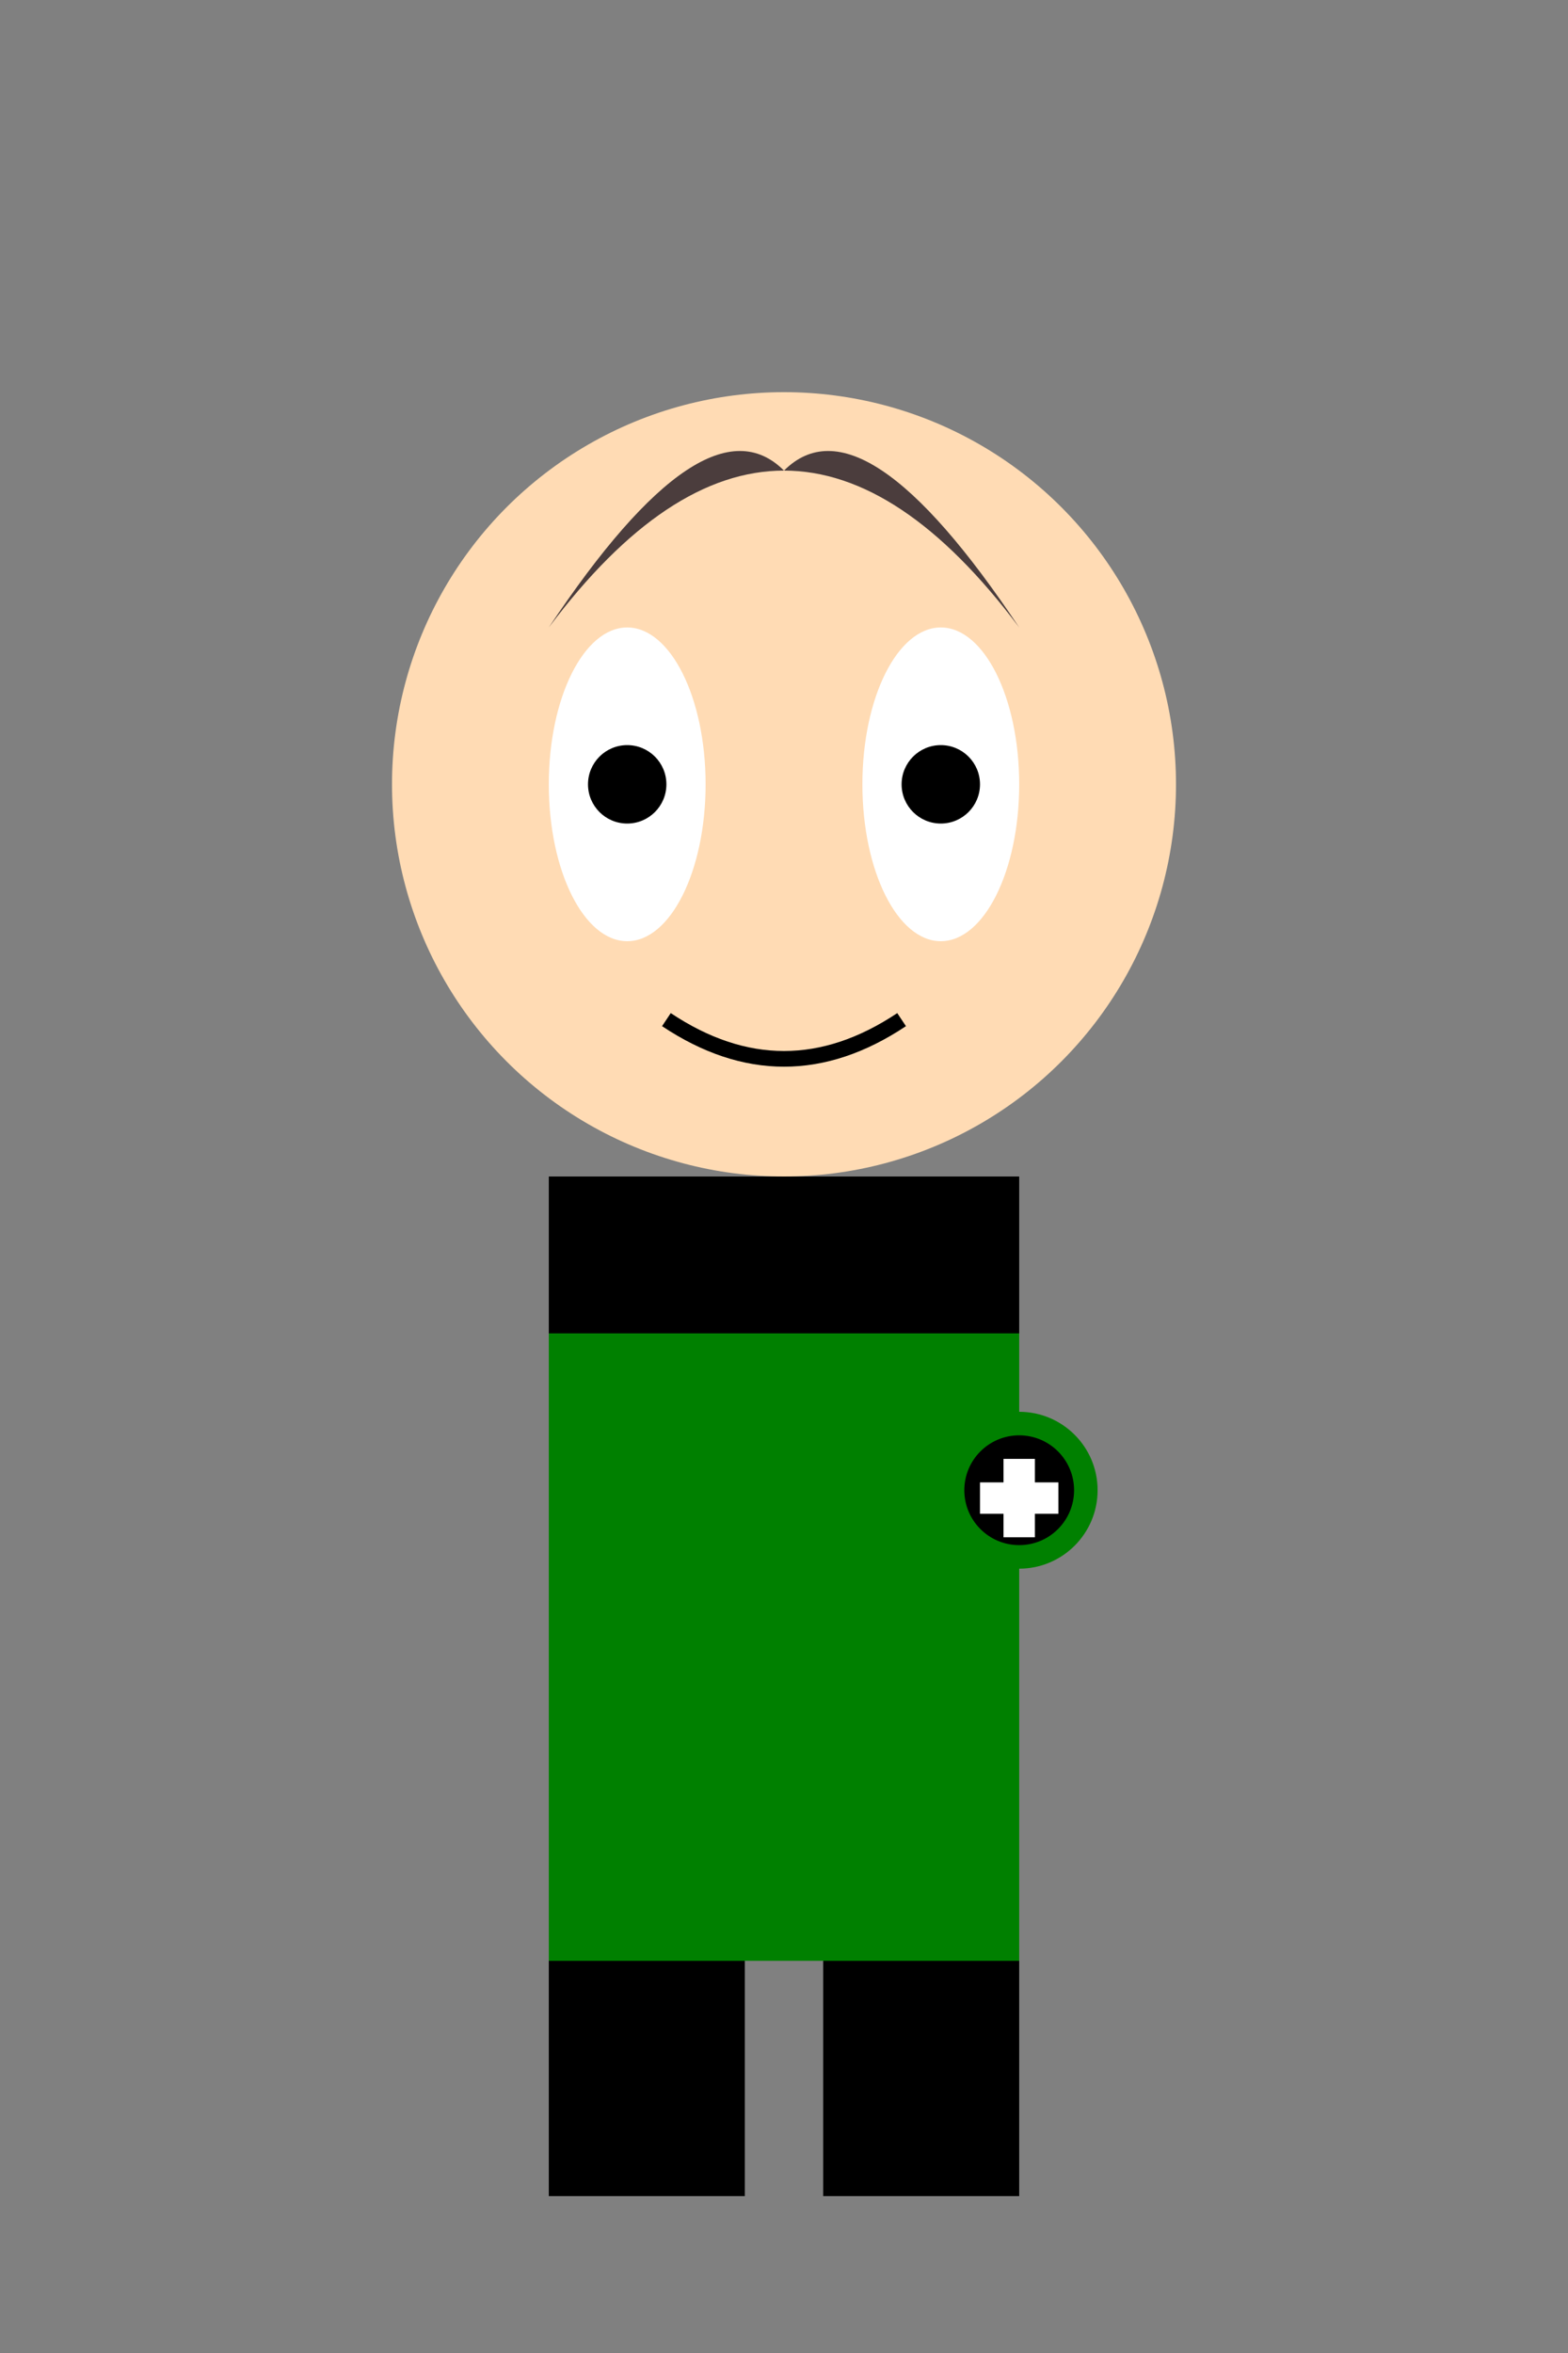 <svg width="200" height="300" xmlns="http://www.w3.org/2000/svg">
    <rect width="100%" height="100%" fill="#808080" stroke="none"/>
    <g>
        <!-- Head -->
        <circle cx="100" cy="100" r="50" fill="#FFDBB4" />
        
        <!-- Hair -->
        <path d="M70,80 Q100,40 130,80 Q110,50 100,60 Q90,50 70,80" fill="#4B3D3D" />
        
        <!-- Eyes -->
        <ellipse cx="80" cy="100" rx="10" ry="20" fill="white" />
        <circle cx="80" cy="100" r="5" fill="black" />
        <ellipse cx="120" cy="100" rx="10" ry="20" fill="white" />
        <circle cx="120" cy="100" r="5" fill="black" />
        
        <!-- Mouth -->
        <path d="M85,130 Q100,140 115,130" stroke="black" stroke-width="2" fill="none" />
        
        <!-- Body -->
        <rect x="70" y="150" width="60" height="100" fill="green" />
        <rect x="70" y="150" width="60" height="20" fill="black" /> <!-- Stripe -->
        
        <!-- Pants -->
        <rect x="70" y="250" width="25" height="30" fill="black" />
        <rect x="105" y="250" width="25" height="30" fill="black" />
        
        <!-- Omnitrix -->
        <circle cx="130" cy="190" r="10" fill="green" />
        <circle cx="130" cy="190" r="7" fill="black" />
        <rect x="128" y="186" width="4" height="10" fill="white" />
        <rect x="125" y="189" width="10" height="4" fill="white" />
    </g>
</svg>
